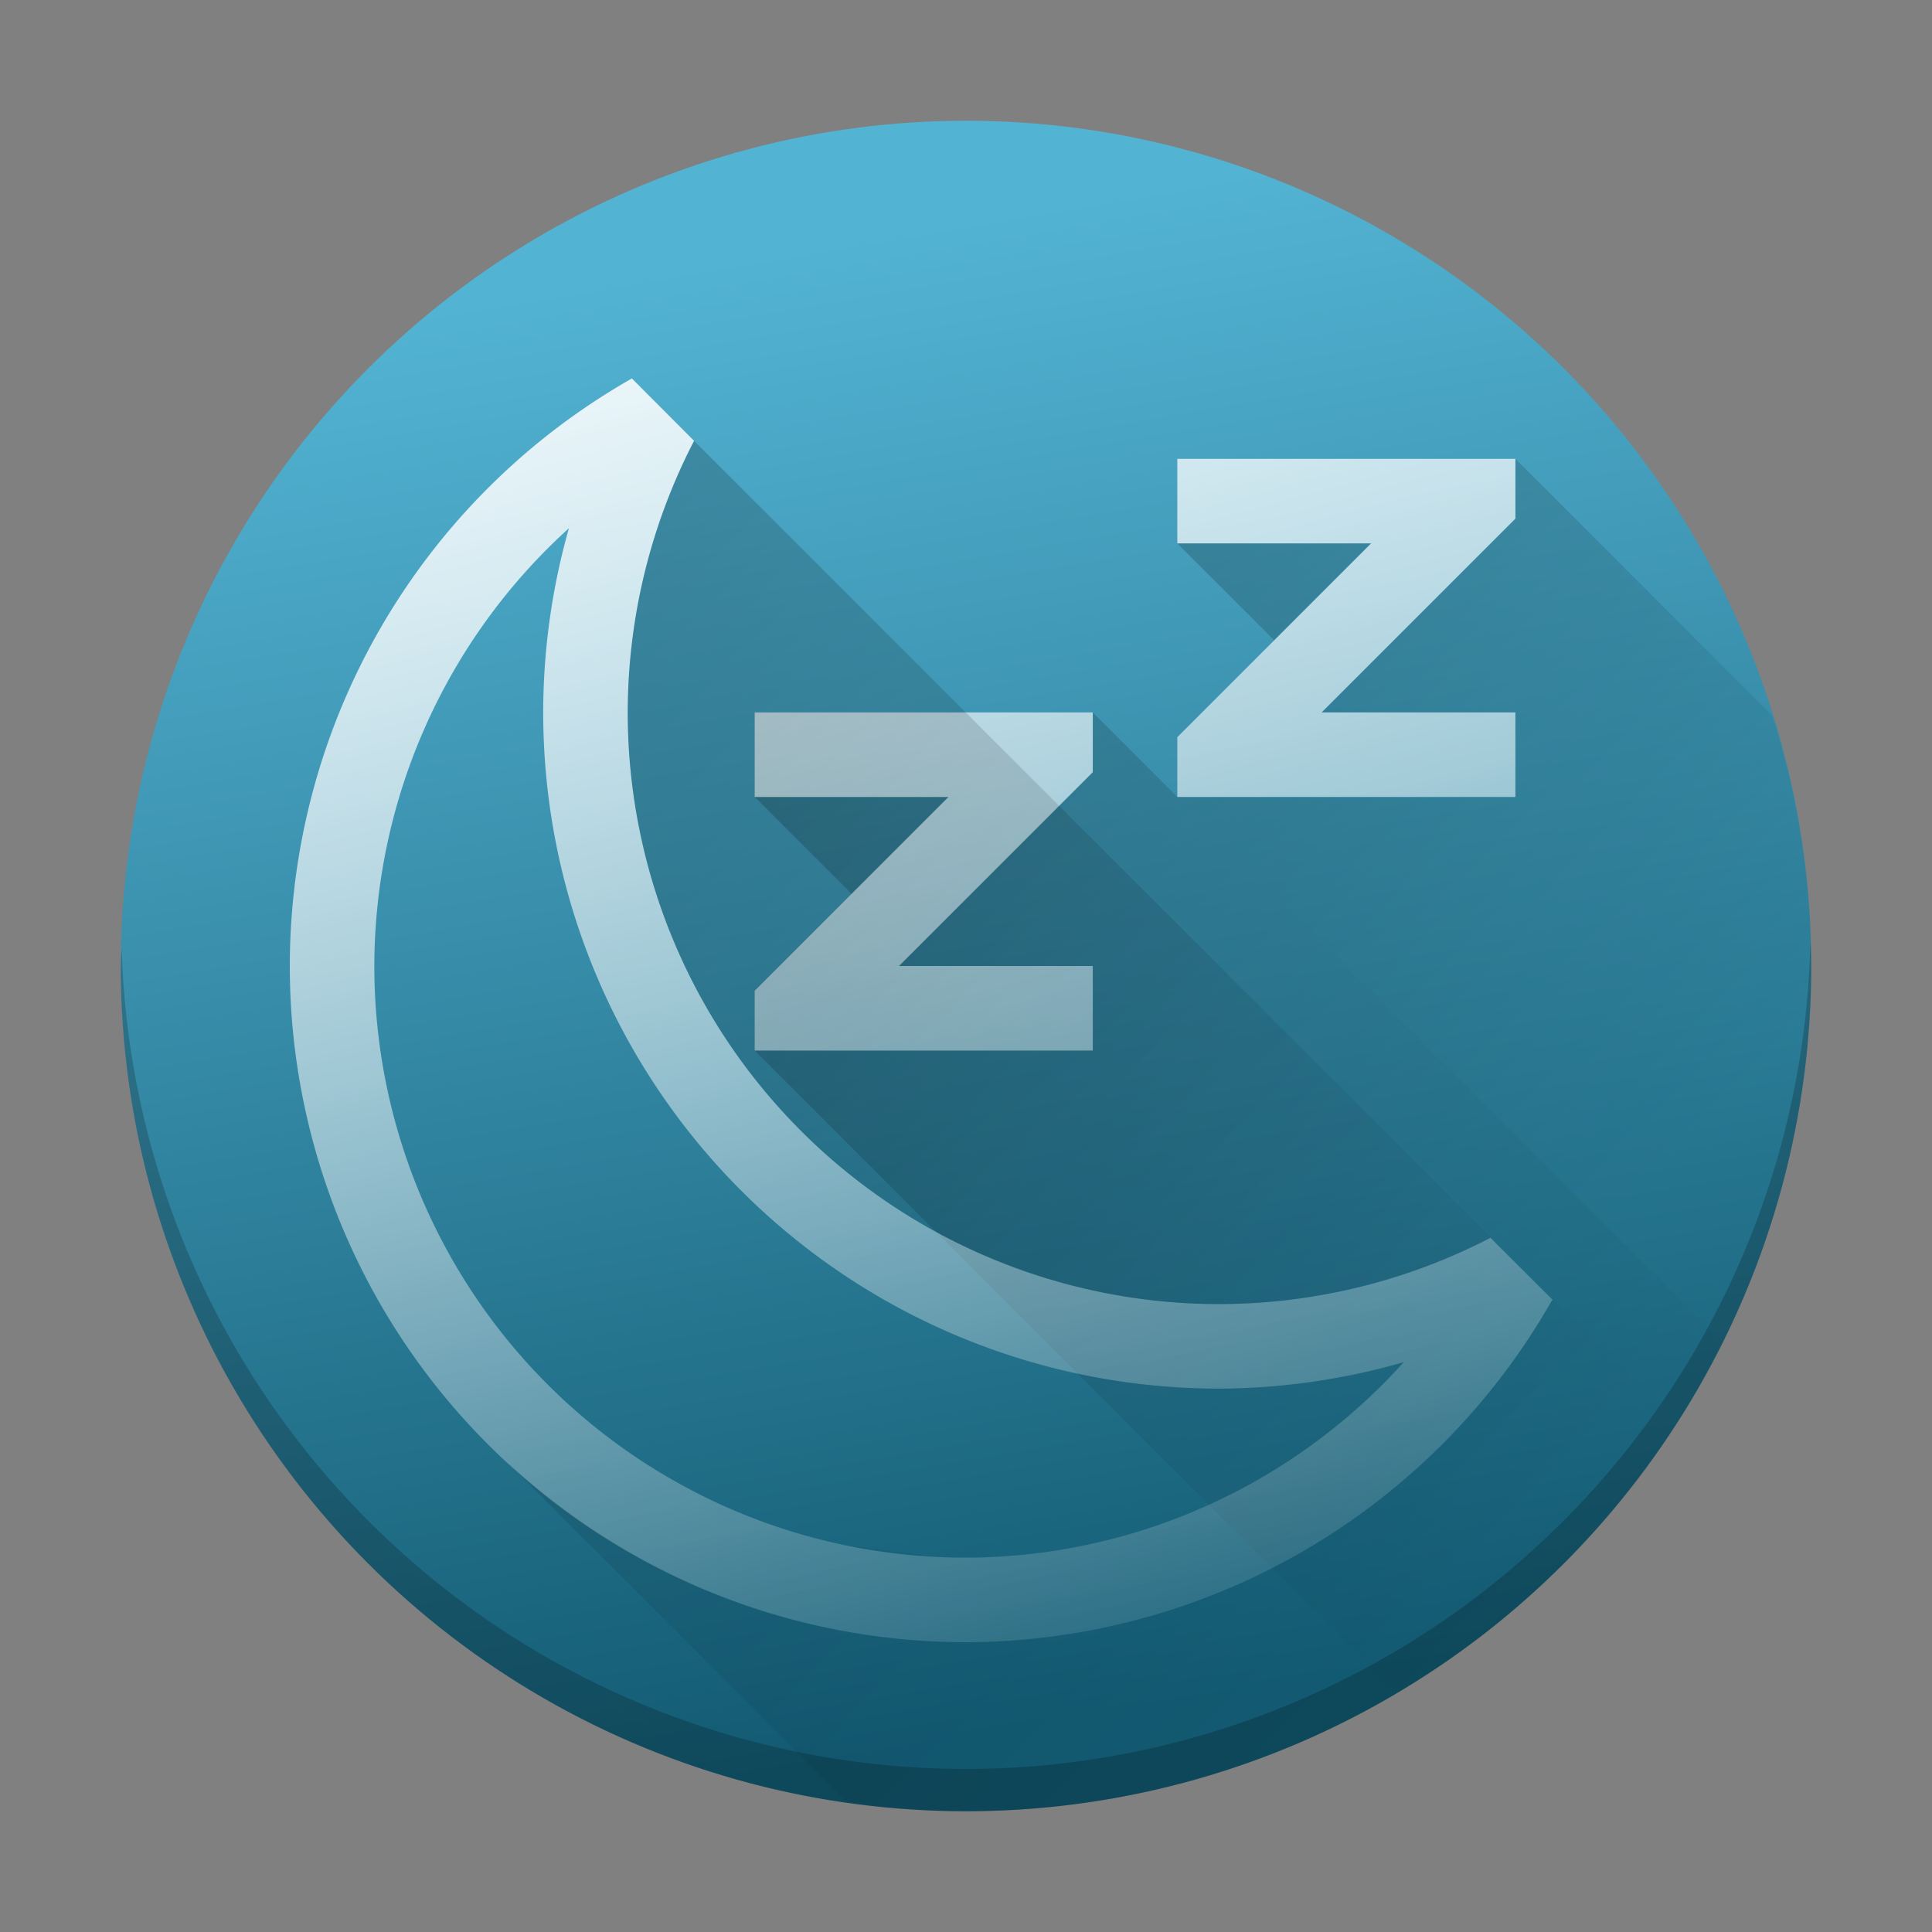 <?xml version="1.0" encoding="UTF-8" standalone="no"?>
<svg
   width="48"
   height="48"
   version="1"
   id="svg12"
   sodipodi:docname="system-suspend.svg"
   inkscape:version="1.4.1 (unknown)"
   xmlns:inkscape="http://www.inkscape.org/namespaces/inkscape"
   xmlns:sodipodi="http://sodipodi.sourceforge.net/DTD/sodipodi-0.dtd"
   xmlns:xlink="http://www.w3.org/1999/xlink"
   xmlns="http://www.w3.org/2000/svg"
   xmlns:svg="http://www.w3.org/2000/svg"
   xmlns:rdf="http://www.w3.org/1999/02/22-rdf-syntax-ns#"
   xmlns:cc="http://creativecommons.org/ns#"
   xmlns:dc="http://purl.org/dc/elements/1.1/">
  <rect width="100%" height="100%" fill="#808080" stroke="none"/>
  <defs
     id="defs16">
    <linearGradient
       inkscape:collect="always"
       id="linearGradient921">
      <stop
         style="stop-color:#ffffff;stop-opacity:1;"
         offset="0"
         id="stop917" />
      <stop
         style="stop-color:#ffffff;stop-opacity:0;"
         offset="1"
         id="stop919" />
    </linearGradient>
    <linearGradient
       inkscape:collect="always"
       id="linearGradient881">
      <stop
         style="stop-color:#000000;stop-opacity:1;"
         offset="0"
         id="stop877" />
      <stop
         style="stop-color:#000000;stop-opacity:0;"
         offset="1"
         id="stop879" />
    </linearGradient>
    <linearGradient
       inkscape:collect="always"
       id="linearGradient842">
      <stop
         style="stop-color:#125a72;stop-opacity:1"
         offset="0"
         id="stop838" />
      <stop
         style="stop-color:#53b3d3;stop-opacity:1"
         offset="1"
         id="stop840" />
    </linearGradient>
    <linearGradient
       inkscape:collect="always"
       xlink:href="#linearGradient842"
       id="linearGradient844"
       x1="32.261"
       y1="40.957"
       x2="26.283"
       y2="5.957"
       gradientUnits="userSpaceOnUse" />
    <linearGradient
       inkscape:collect="always"
       xlink:href="#linearGradient881"
       id="linearGradient883"
       x1="16.094"
       y1="10.098"
       x2="40.439"
       y2="34.443"
       gradientUnits="userSpaceOnUse" />
    <linearGradient
       inkscape:collect="always"
       xlink:href="#linearGradient881"
       id="linearGradient885"
       x1="29"
       y1="12"
       x2="43.362"
       y2="26.362"
       gradientUnits="userSpaceOnUse" />
    <linearGradient
       inkscape:collect="always"
       xlink:href="#linearGradient881"
       id="linearGradient887"
       x1="19"
       y1="18"
       x2="38.717"
       y2="37.717"
       gradientUnits="userSpaceOnUse" />
    <linearGradient
       inkscape:collect="always"
       xlink:href="#linearGradient921"
       id="linearGradient923"
       x1="20.077"
       y1="3.779"
       x2="30.728"
       y2="43.528"
       gradientUnits="userSpaceOnUse" />
  </defs>
  <sodipodi:namedview
     pagecolor="#ffffff"
     bordercolor="#666666"
     borderopacity="1"
     objecttolerance="10"
     gridtolerance="10"
     guidetolerance="10"
     inkscape:pageopacity="0"
     inkscape:pageshadow="2"
     inkscape:window-width="1920"
     inkscape:window-height="998"
     id="namedview14"
     showgrid="false"
     inkscape:zoom="10.564175"
     inkscape:cx="22.860279"
     inkscape:cy="36.207275"
     inkscape:window-x="0"
     inkscape:window-y="0"
     inkscape:window-maximized="1"
     inkscape:current-layer="svg12"
     inkscape:showpageshadow="2"
     inkscape:pagecheckerboard="0"
     inkscape:deskcolor="#d1d1d1">
    <inkscape:grid
       type="xygrid"
       id="grid846"
       originx="0"
       originy="0"
       spacingy="1"
       spacingx="1"
       units="px"
       visible="false" />
  </sodipodi:namedview>
  <g
     id="g1"
     transform="matrix(1.05,0,0,1.05,-1.2,-1.2)">
    <circle
       fill="#41a5c7"
       cx="24"
       cy="24"
       r="20"
       id="circle2"
       style="fill:url(#linearGradient844);fill-opacity:1" />
    <path
       d="M 43.979,23.418 A 20,20 0 0 1 24,43 20,20 0 0 1 4.022,23.582 20,20 0 0 0 4,24 20,20 0 0 0 24,44 20,20 0 0 0 44,24 20,20 0 0 0 43.979,23.418 Z"
       id="path10"
       inkscape:connector-curvature="0"
       style="opacity:0.2" />
    <path
       style="opacity:0.2;fill:url(#linearGradient885);fill-opacity:1;stroke:none;stroke-width:2.828;stroke-linecap:round;stroke-linejoin:round;stroke-miterlimit:4;stroke-dasharray:none;stroke-dashoffset:0;stroke-opacity:1;paint-order:normal"
       d="m 37,12 v 1.414 L 36.414,14 l -4,4 H 37 v 2 H 29 L 41.889,32.889 A 20,20 0 0 0 44,24 20,20 0 0 0 43.082,18.082 Z m -8,2 2.293,2.293 L 33.586,14 Z"
       id="rect851" />
    <path
       style="opacity:0.2;fill:url(#linearGradient887);fill-opacity:1;stroke:none;stroke-width:2.828;stroke-linecap:round;stroke-linejoin:round;stroke-miterlimit:4;stroke-dasharray:none;stroke-dashoffset:0;stroke-opacity:1;paint-order:normal"
       d="m 27,18 v 1.414 L 26.414,20 l -4,4 H 27 v 2 h -8 l 15.186,15.186 a 20,20 0 0 0 7.703,-8.297 z m -8,2 2.293,2.293 L 23.586,20 Z"
       id="path861" />
    <path
       style="opacity:1;fill:url(#linearGradient923);fill-opacity:1;stroke-width:2"
       d="M 16.094,10.098 A 15.99,16 0 0 0 8,24 a 15.99,16 0 0 0 15.988,16 15.99,16 0 0 0 13.875,-8.086 15.99,16 0 0 0 0.021,-0.012 L 36.406,30.426 A 13.992,14 0 0 1 36.398,30.438 13.992,14 0 0 1 29.984,32 13.992,14 0 0 1 15.996,18 13.992,14 0 0 1 17.566,11.574 Z M 29,12 v 2 h 4.586 l -4,4 L 29,18.586 V 20 h 8 v -2 h -4.586 l 4,-4 L 37,13.414 V 12 H 35.586 Z M 14.605,13.641 A 15.99,16 0 0 0 13.996,18 15.99,16 0 0 0 29.984,34 15.99,16 0 0 0 34.359,33.373 13.992,14 0 0 1 23.988,38 13.992,14 0 0 1 10,24 13.992,14 0 0 1 14.605,13.641 Z M 19,18 v 2 h 4.586 l -4,4 L 19,24.586 V 26 h 8 v -2 h -4.586 l 4,-4 L 27,19.414 V 18 h -1.414 z"
       id="path904" />
    <path
       style="opacity:0.2;fill:url(#linearGradient883);fill-opacity:1;stroke:none;stroke-width:2.828;stroke-linecap:round;stroke-linejoin:round;stroke-miterlimit:4;stroke-dasharray:none;stroke-dashoffset:0;stroke-opacity:1;paint-order:normal"
       d="M 17.566,11.574 A 13.992,14 0 0 0 15.996,18 a 13.992,14 0 0 0 13.988,14 13.992,14 0 0 0 6.414,-1.562 13.992,14 0 0 0 0.008,-0.012 l 1.479,1.477 a 15.99,16 0 0 1 -0.021,0.012 A 15.99,16 0 0 1 23.988,40 15.99,16 0 0 1 13.105,35.703 l 8.072,8.072 A 20,20 0 0 0 24,44 20,20 0 0 0 40.803,34.811 Z m 3.584,26.131 a 13.992,14 0 0 0 1.928,0.25 z"
       id="rect857" />
  </g>
</svg>
